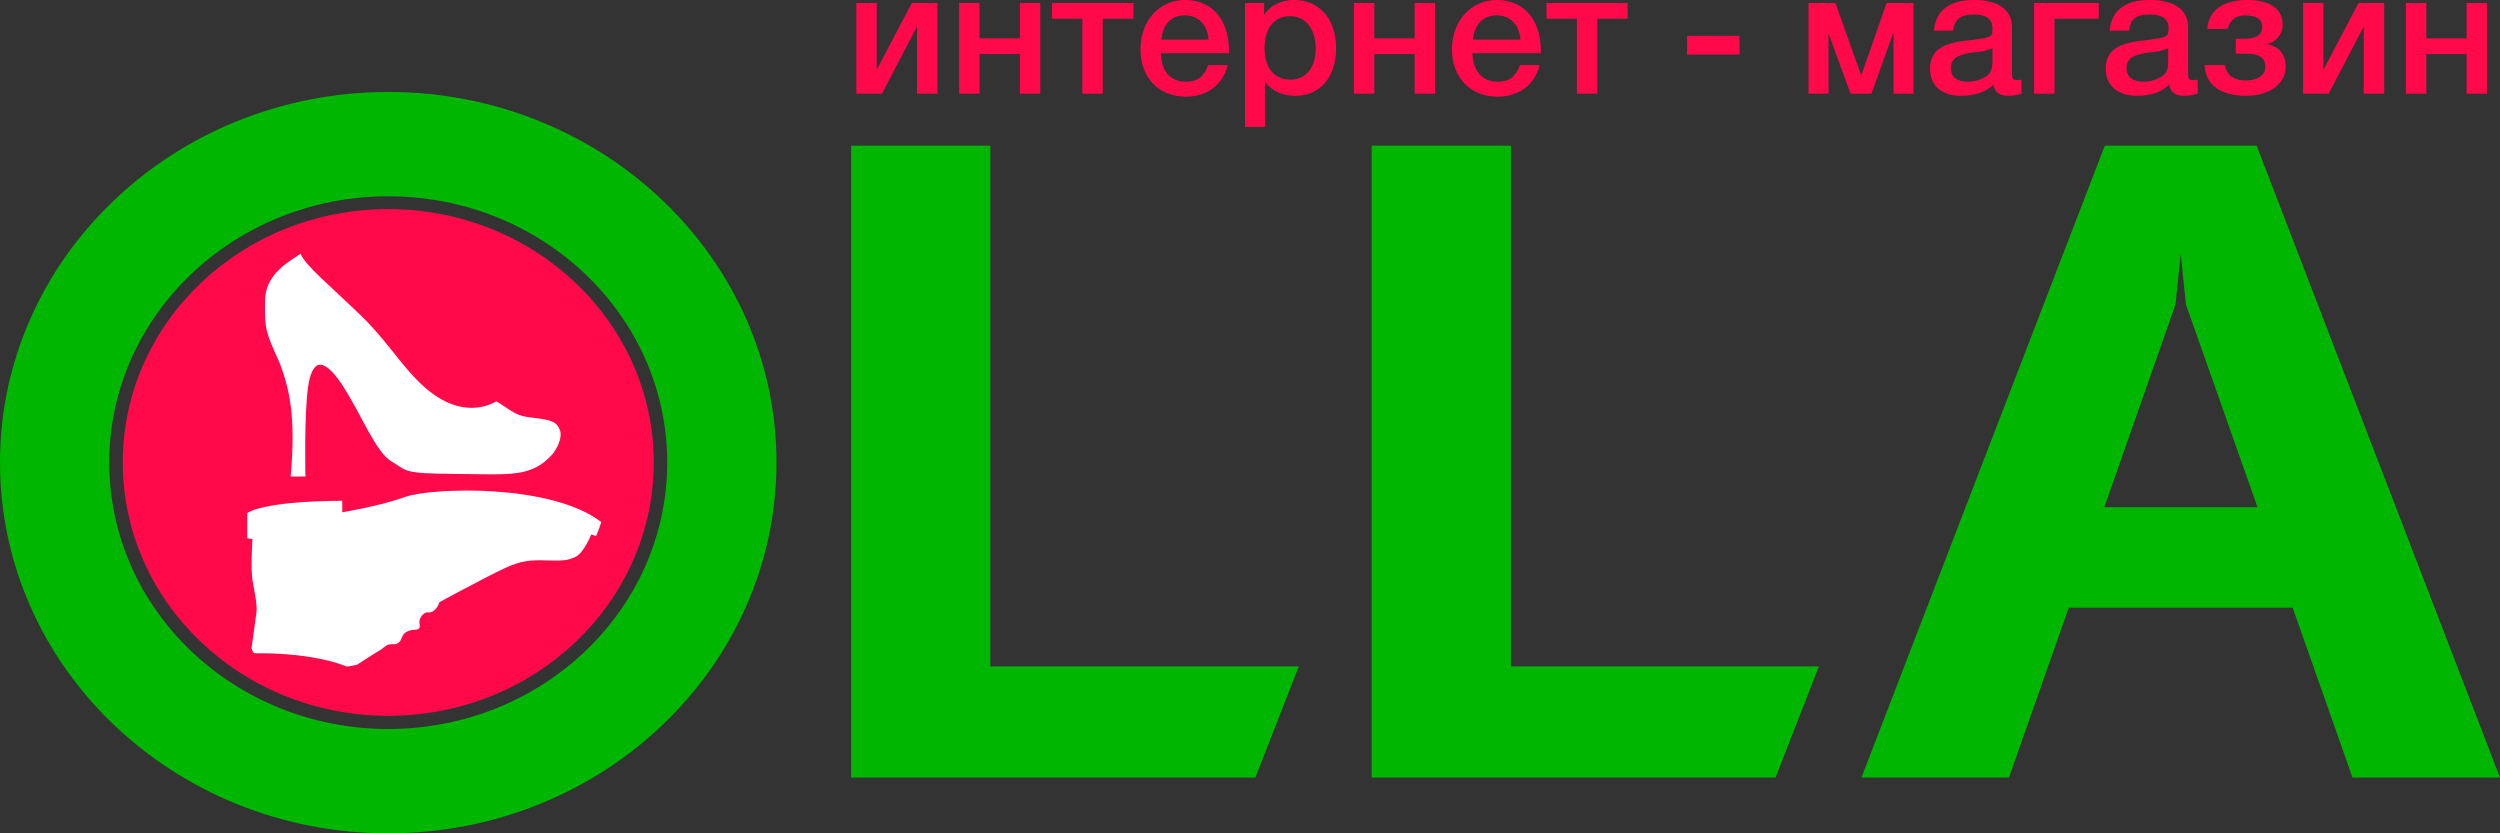 <svg width="90" height="30" viewBox="0 0 90 30" fill="none" xmlns="http://www.w3.org/2000/svg">
<rect x="0" y="0" width="90" height="30" fill="#333333" stroke="none"/>
<path d="M13.977 25.769C19.256 25.769 23.535 21.685 23.535 16.648C23.535 11.611 19.256 7.527 13.977 7.527C8.699 7.527 4.42 11.611 4.42 16.648C4.42 21.685 8.699 25.769 13.977 25.769Z" fill="#FF094B"/>
<path fill-rule="evenodd" clip-rule="evenodd" d="M10.463 17.154H10.994C10.994 17.154 10.947 14.946 11.088 13.95C11.228 12.969 11.603 12.785 12.322 13.858C13.024 14.946 13.524 16.28 14.102 16.617C14.695 16.97 14.477 17.047 16.444 17.062C18.396 17.077 19.146 17.2 19.911 16.326C20.161 15.989 20.239 15.636 20.145 15.452C20.052 15.268 19.989 15.146 19.427 15.069C18.865 14.992 18.724 15.023 18.24 14.686C17.741 14.348 17.85 14.456 17.85 14.456C17.85 14.456 17.006 15.023 15.867 14.364C14.742 13.705 14.164 12.494 13.009 11.375C11.837 10.24 10.994 9.566 10.822 9.136C10.479 9.382 9.542 9.826 9.542 10.838C9.526 11.85 9.557 11.942 10.073 13.076C10.401 13.965 10.666 14.946 10.463 17.154ZM14.586 17.89C13.649 18.227 12.322 18.442 12.322 18.442C12.322 18.442 12.322 18.365 12.322 18.028C9.385 18.043 8.901 18.472 8.901 18.472V19.377L9.089 19.407C9.089 19.407 9.058 19.959 9.058 20.296C9.058 20.618 9.073 20.848 9.12 21.048C9.151 21.262 9.276 21.814 9.229 22.075C9.198 22.335 9.058 23.316 9.058 23.316C9.058 23.316 9.058 23.424 9.151 23.516C11.338 23.5 12.399 23.96 12.462 23.991C12.54 24.006 12.852 23.93 12.852 23.93C12.852 23.93 13.586 23.454 13.727 23.378C13.852 23.286 13.914 23.194 14.086 23.194C14.242 23.194 14.383 23.194 14.461 22.964C14.539 22.718 14.789 22.672 14.945 22.672C15.101 22.657 15.133 22.611 15.101 22.427C15.07 22.259 15.242 22.059 15.367 22.044C15.695 22.105 15.82 21.676 15.82 21.676C15.82 21.676 17.522 20.756 18.147 20.465C18.771 20.174 19.099 20.158 19.661 20.174C20.239 20.189 20.411 20.189 20.708 20.051C21.02 19.913 21.285 19.239 21.285 19.239L21.457 19.3C21.457 19.3 21.567 19.055 21.645 18.794C19.833 17.399 15.539 17.552 14.586 17.89Z" fill="white"/>
<path fill-rule="evenodd" clip-rule="evenodd" d="M13.977 3.311C21.692 3.311 27.954 9.29 27.954 16.648C27.954 24.022 21.692 30 13.977 30C6.262 30 0 24.022 0 16.648C0 9.29 6.262 3.311 13.977 3.311ZM13.977 7.067C19.521 7.067 24.019 11.359 24.019 16.648C24.019 21.952 19.521 26.244 13.977 26.244C8.433 26.244 3.935 21.952 3.935 16.648C3.935 11.359 8.433 7.067 13.977 7.067Z" fill="#00B600"/>
<path fill-rule="evenodd" clip-rule="evenodd" d="M46.757 23.991L45.195 27.992C40.338 27.992 35.497 27.992 30.64 27.992V5.243H35.653V23.991H46.757Z" fill="#00B600"/>
<path fill-rule="evenodd" clip-rule="evenodd" d="M75.773 5.243H81.239L90 27.992H84.69L82.535 21.875H74.477L72.322 27.992H67.012L75.773 5.243ZM81.27 18.258L78.693 10.961L78.506 9.137L78.319 10.961L75.757 18.258H81.27Z" fill="#00B600"/>
<path fill-rule="evenodd" clip-rule="evenodd" d="M65.481 23.991L63.92 27.992C59.079 27.992 54.222 27.992 49.38 27.992V5.243H54.394V23.991H65.481Z" fill="#00B600"/>
<path d="M31.75 3.373L32.999 0.981H33.014V3.373H33.748V0.107H32.827L31.578 2.483H31.562V0.107H30.828V3.373H31.75ZM35.263 3.373V1.947H36.716V3.373H37.45V0.107H36.716V1.38H35.263V0.107H34.529V3.373H35.263ZM40.807 0.675V0.107H37.871V0.675H38.965V3.373H39.699V0.675H40.807ZM44.196 2.345H43.493C43.353 2.759 43.103 2.943 42.697 2.943C42.135 2.943 41.807 2.575 41.791 1.916H44.243V1.84C44.243 0.705 43.634 0 42.666 0C41.729 0 41.057 0.751 41.057 1.778C41.057 2.744 41.666 3.48 42.697 3.48C43.431 3.48 44.024 3.066 44.196 2.345ZM43.509 1.426H41.807C41.869 0.858 42.166 0.552 42.65 0.552C43.134 0.552 43.462 0.874 43.509 1.426ZM45.508 0.107H44.821V4.568H45.539V2.943C45.805 3.296 46.179 3.449 46.632 3.449C47.523 3.449 48.1 2.775 48.1 1.748C48.1 0.69 47.507 0 46.586 0C46.164 0 45.742 0.169 45.508 0.537V0.107ZM46.445 0.583C47.007 0.583 47.366 1.042 47.366 1.748C47.366 2.437 47.007 2.867 46.461 2.867C45.867 2.867 45.524 2.437 45.524 1.732C45.524 1.012 45.867 0.583 46.445 0.583ZM49.475 3.373V1.947H50.927V3.373H51.661V0.107H50.927V1.38H49.475V0.107H48.741V3.373H49.475ZM55.425 2.345H54.722C54.566 2.759 54.331 2.943 53.925 2.943C53.363 2.943 53.035 2.575 53.004 1.916H55.471V1.84C55.471 0.705 54.862 0 53.879 0C52.957 0 52.27 0.751 52.27 1.778C52.27 2.744 52.895 3.48 53.91 3.48C54.66 3.48 55.253 3.066 55.425 2.345ZM54.738 1.426H53.02C53.098 0.858 53.395 0.552 53.879 0.552C54.363 0.552 54.691 0.874 54.738 1.426ZM58.595 0.675V0.107H55.675V0.675H56.768V3.373H57.502V0.675H58.595ZM62.624 1.288H60.734V1.962H62.624V1.288ZM65.826 3.373V1.196L66.622 3.373H67.372L68.152 1.196H68.168V3.373H68.886V0.107H67.918L67.012 2.698H66.997L66.075 0.107H65.107V3.373H65.826ZM69.62 1.104H70.308C70.37 0.69 70.573 0.521 71.057 0.521C71.51 0.521 71.729 0.69 71.729 1.012C71.729 1.134 71.729 1.211 71.698 1.257C71.619 1.349 71.479 1.38 70.963 1.441C70.292 1.518 69.48 1.61 69.48 2.468C69.48 3.081 69.901 3.449 70.589 3.449C71.026 3.449 71.463 3.342 71.76 3.051C71.807 3.342 72.025 3.449 72.306 3.449C72.447 3.449 72.541 3.434 72.775 3.373V2.867C72.697 2.882 72.666 2.882 72.619 2.882C72.478 2.882 72.431 2.836 72.431 2.652V0.981C72.431 0.291 71.854 0 71.073 0C70.261 0 69.698 0.307 69.62 1.104ZM71.729 1.732V2.115C71.729 2.315 71.729 2.529 71.588 2.683C71.416 2.836 71.135 2.943 70.823 2.943C70.448 2.943 70.23 2.759 70.23 2.453C70.23 2.024 70.62 1.962 70.948 1.901C71.213 1.87 71.495 1.855 71.729 1.732ZM75.555 0.675V0.107H73.228V3.373H73.962V0.675H75.555ZM75.945 1.104H76.648C76.695 0.69 76.898 0.521 77.382 0.521C77.85 0.521 78.069 0.69 78.069 1.012C78.069 1.134 78.053 1.211 78.022 1.257C77.944 1.349 77.804 1.38 77.288 1.441C76.632 1.518 75.805 1.61 75.805 2.468C75.805 3.081 76.242 3.449 76.929 3.449C77.366 3.449 77.788 3.342 78.085 3.051C78.147 3.342 78.35 3.449 78.631 3.449C78.772 3.449 78.881 3.434 79.115 3.373V2.867C79.022 2.882 78.991 2.882 78.944 2.882C78.803 2.882 78.772 2.836 78.772 2.652V0.981C78.772 0.291 78.194 0 77.398 0C76.586 0 76.023 0.307 75.945 1.104ZM78.053 1.732V2.115C78.053 2.315 78.069 2.529 77.913 2.683C77.741 2.836 77.46 2.943 77.163 2.943C76.773 2.943 76.554 2.759 76.554 2.453C76.554 2.024 76.945 1.962 77.288 1.901C77.554 1.87 77.819 1.855 78.053 1.732ZM82.286 2.391C82.286 1.886 81.942 1.64 81.63 1.594V1.579C81.911 1.518 82.176 1.257 82.176 0.889C82.176 0.245 81.599 0 80.911 0C80.24 0 79.537 0.215 79.459 1.042H80.193C80.271 0.766 80.443 0.552 80.833 0.552C81.271 0.552 81.442 0.72 81.442 0.966C81.442 1.303 81.161 1.395 80.787 1.395H80.49V1.932H80.896C81.411 1.932 81.552 2.146 81.552 2.407C81.552 2.713 81.271 2.897 80.849 2.897C80.537 2.897 80.162 2.79 80.099 2.345H79.365C79.397 3.02 79.896 3.449 80.865 3.449C81.567 3.449 82.286 3.112 82.286 2.391ZM83.832 3.373L85.081 0.981H85.097V3.373H85.831V0.107H84.909L83.66 2.483H83.644V0.107H82.91V3.373H83.832ZM87.346 3.373V1.947H88.798V3.373H89.532V0.107H88.798V1.38H87.346V0.107H86.612V3.373H87.346Z" fill="#FF094B"/>
</svg>
